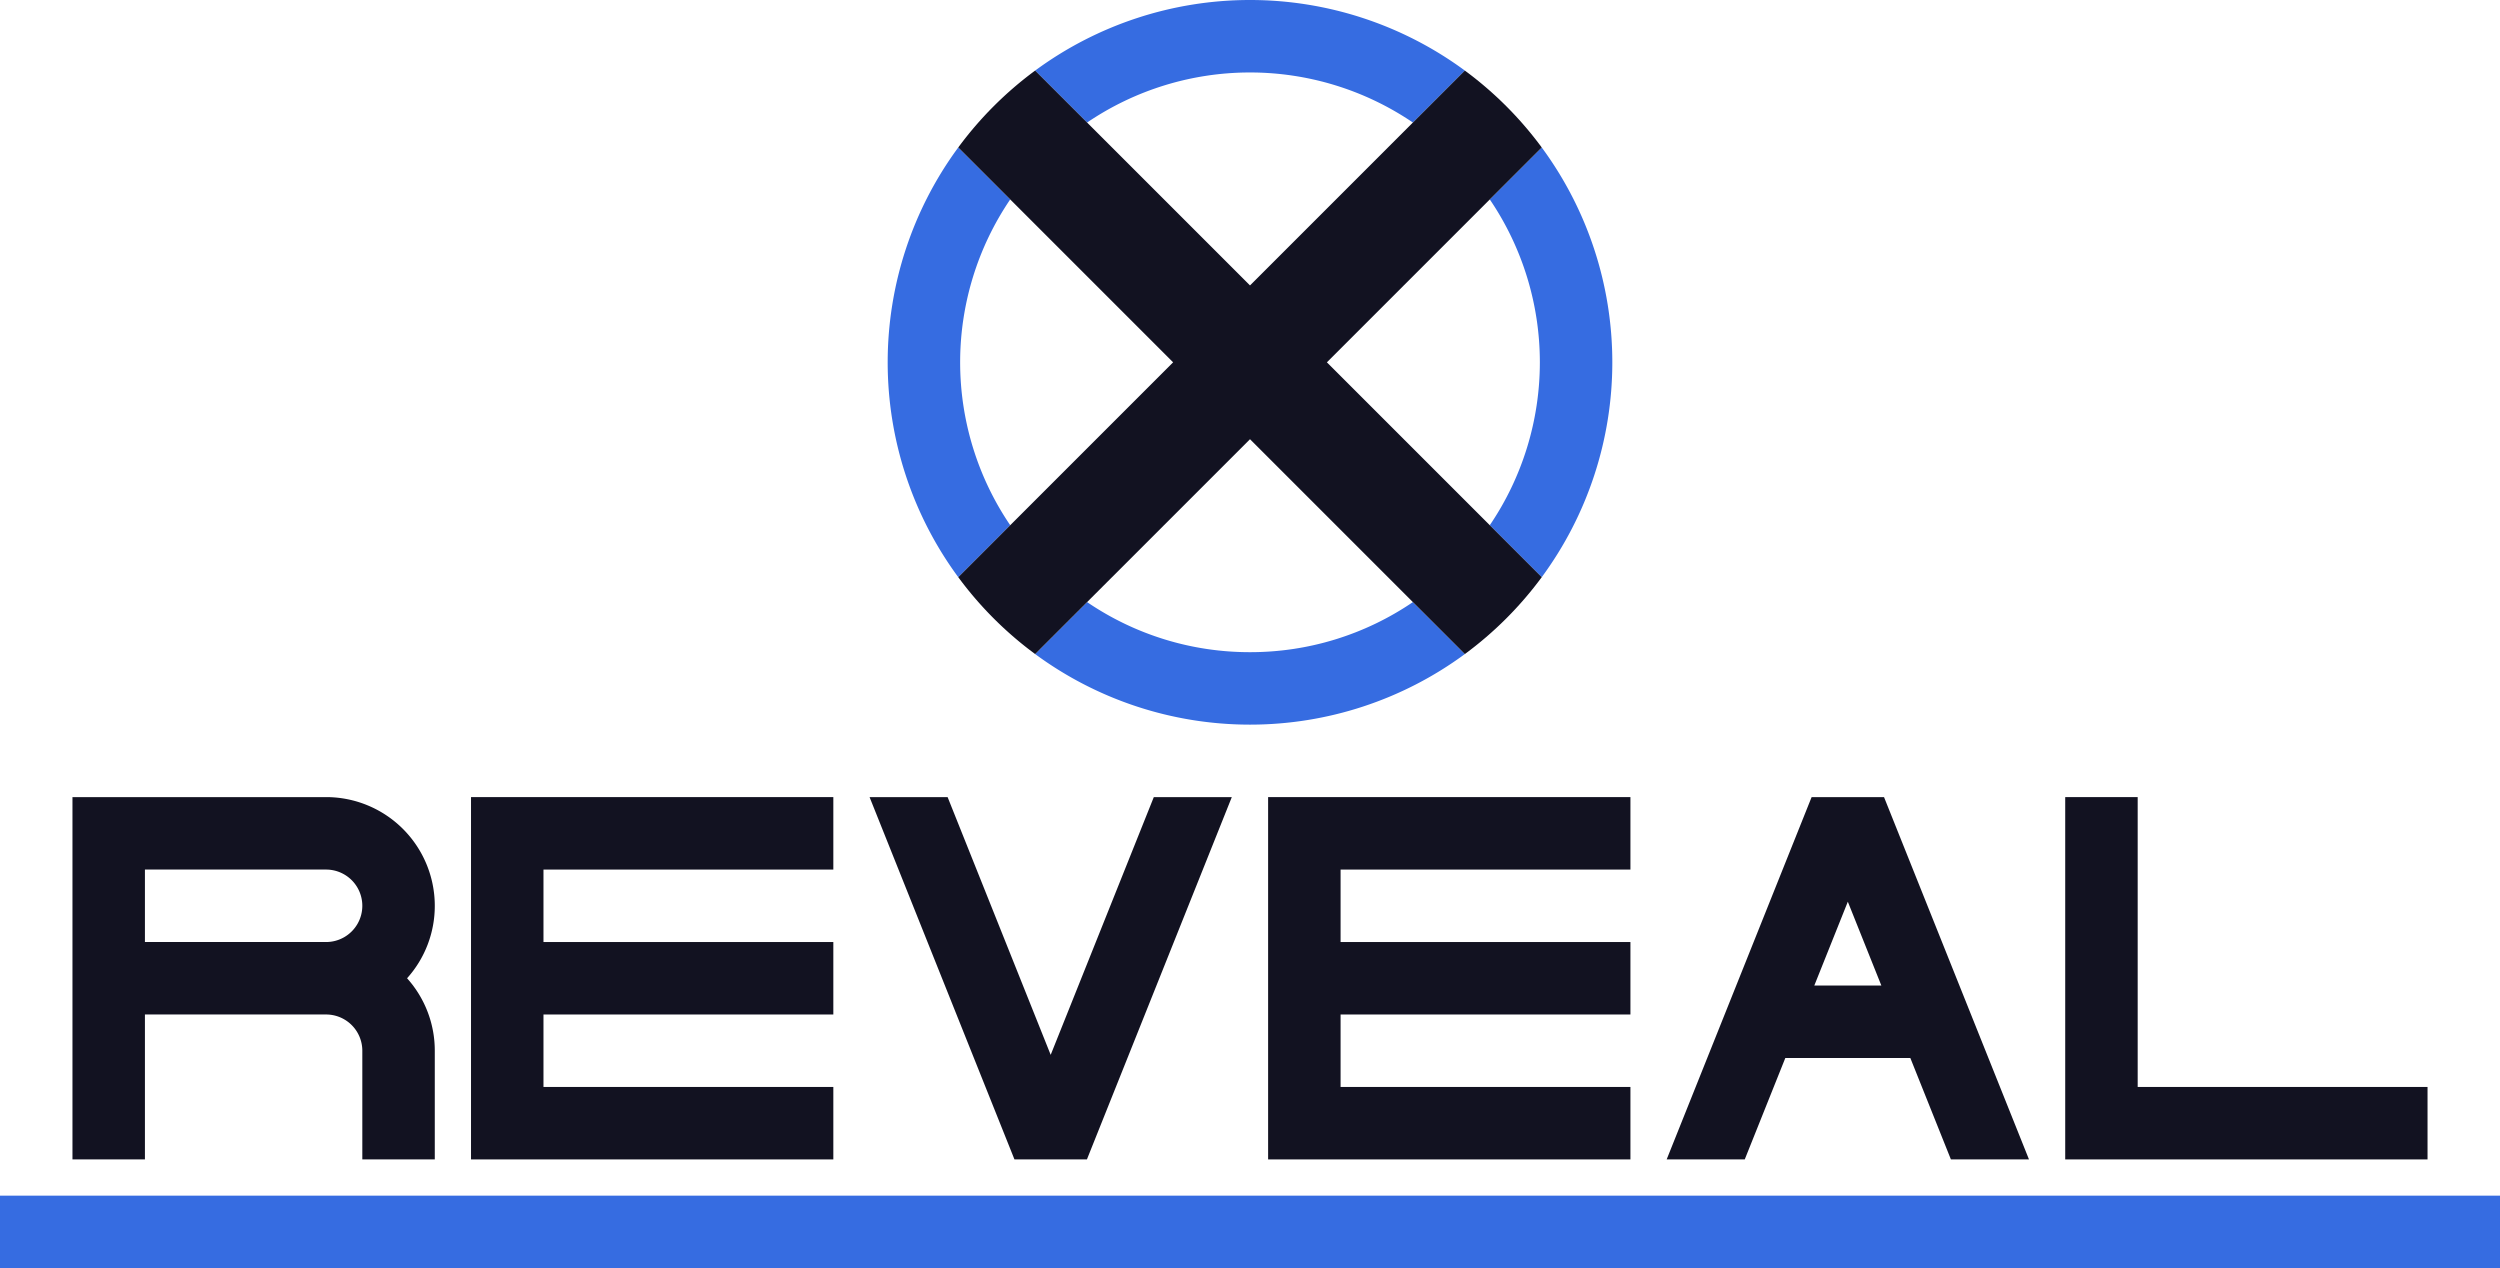 <svg xmlns="http://www.w3.org/2000/svg" viewBox="0 0 690 350"><defs><style>.cls-1{fill:#121221;}.cls-2{fill:#366ce1;}</style></defs><title>reveal</title><g id="Complete"><g id="reveal"><polygon class="cls-1" points="150 240 150 260 230 260 230 280 150 280 150 300 230 300 230 320 130 320 130 220 230 220 230 240 150 240"/><polygon class="cls-1" points="370 240 370 260 450 260 450 280 370 280 370 300 450 300 450 320 350 320 350 220 450 220 450 240 370 240"/><polygon class="cls-1" points="670 300 670 320 570 320 570 220 590 220 590 300 670 300"/><polygon class="cls-1" points="339.98 220 300.76 318.07 299.99 320 279.99 320 279.22 318.07 240 220 261.54 220 289.99 291.14 318.45 220 339.98 220"/><path class="cls-1" d="M275,530a30,30,0,0,0-30-30H175V600h20V560h50a10,10,0,0,1,10,10v30h20V570a29.862,29.862,0,0,0-7.65-20A29.862,29.862,0,0,0,275,530Zm-80,10V520h50a10,10,0,0,1,0,20Z" transform="translate(-155 -280)"/><path class="cls-1" d="M675.77,501.95l-.78-1.95H655.01l-.78,1.94L615,600h21.55l11.2-28h34.5l11.2,28H715ZM655.75,552,665,528.87,674.25,552Z" transform="translate(-155 -280)"/><rect class="cls-2" y="330" width="690" height="20"/><path class="cls-2" d="M580.52,320.7l-14.34,14.34a80.043,80.043,0,0,1,0,89.92l14.34,14.34a100,100,0,0,0,0-118.6ZM440.7,299.48l14.34,14.34a80.043,80.043,0,0,1,89.92,0l14.34-14.34a100,100,0,0,0-118.6,0ZM500,460a79.631,79.631,0,0,1-44.96-13.82L440.7,460.52a100,100,0,0,0,118.6,0l-14.34-14.34A79.631,79.631,0,0,1,500,460ZM419.48,320.7a100,100,0,0,0,0,118.6l14.34-14.34a80.043,80.043,0,0,1,0-89.92Z" transform="translate(-155 -280)"/><path class="cls-1" d="M566.18,424.96l14.34,14.34a100.066,100.066,0,0,1-21.22,21.22L500,401.22l-59.3,59.3a100.066,100.066,0,0,1-21.22-21.22l14.34-14.34L478.78,380l-44.96-44.96L419.48,320.7a100.066,100.066,0,0,1,21.22-21.22l14.34,14.34L500,358.78l44.96-44.96,14.34-14.34a100.066,100.066,0,0,1,21.22,21.22l-14.34,14.34L521.22,380Z" transform="translate(-155 -280)"/></g></g></svg>